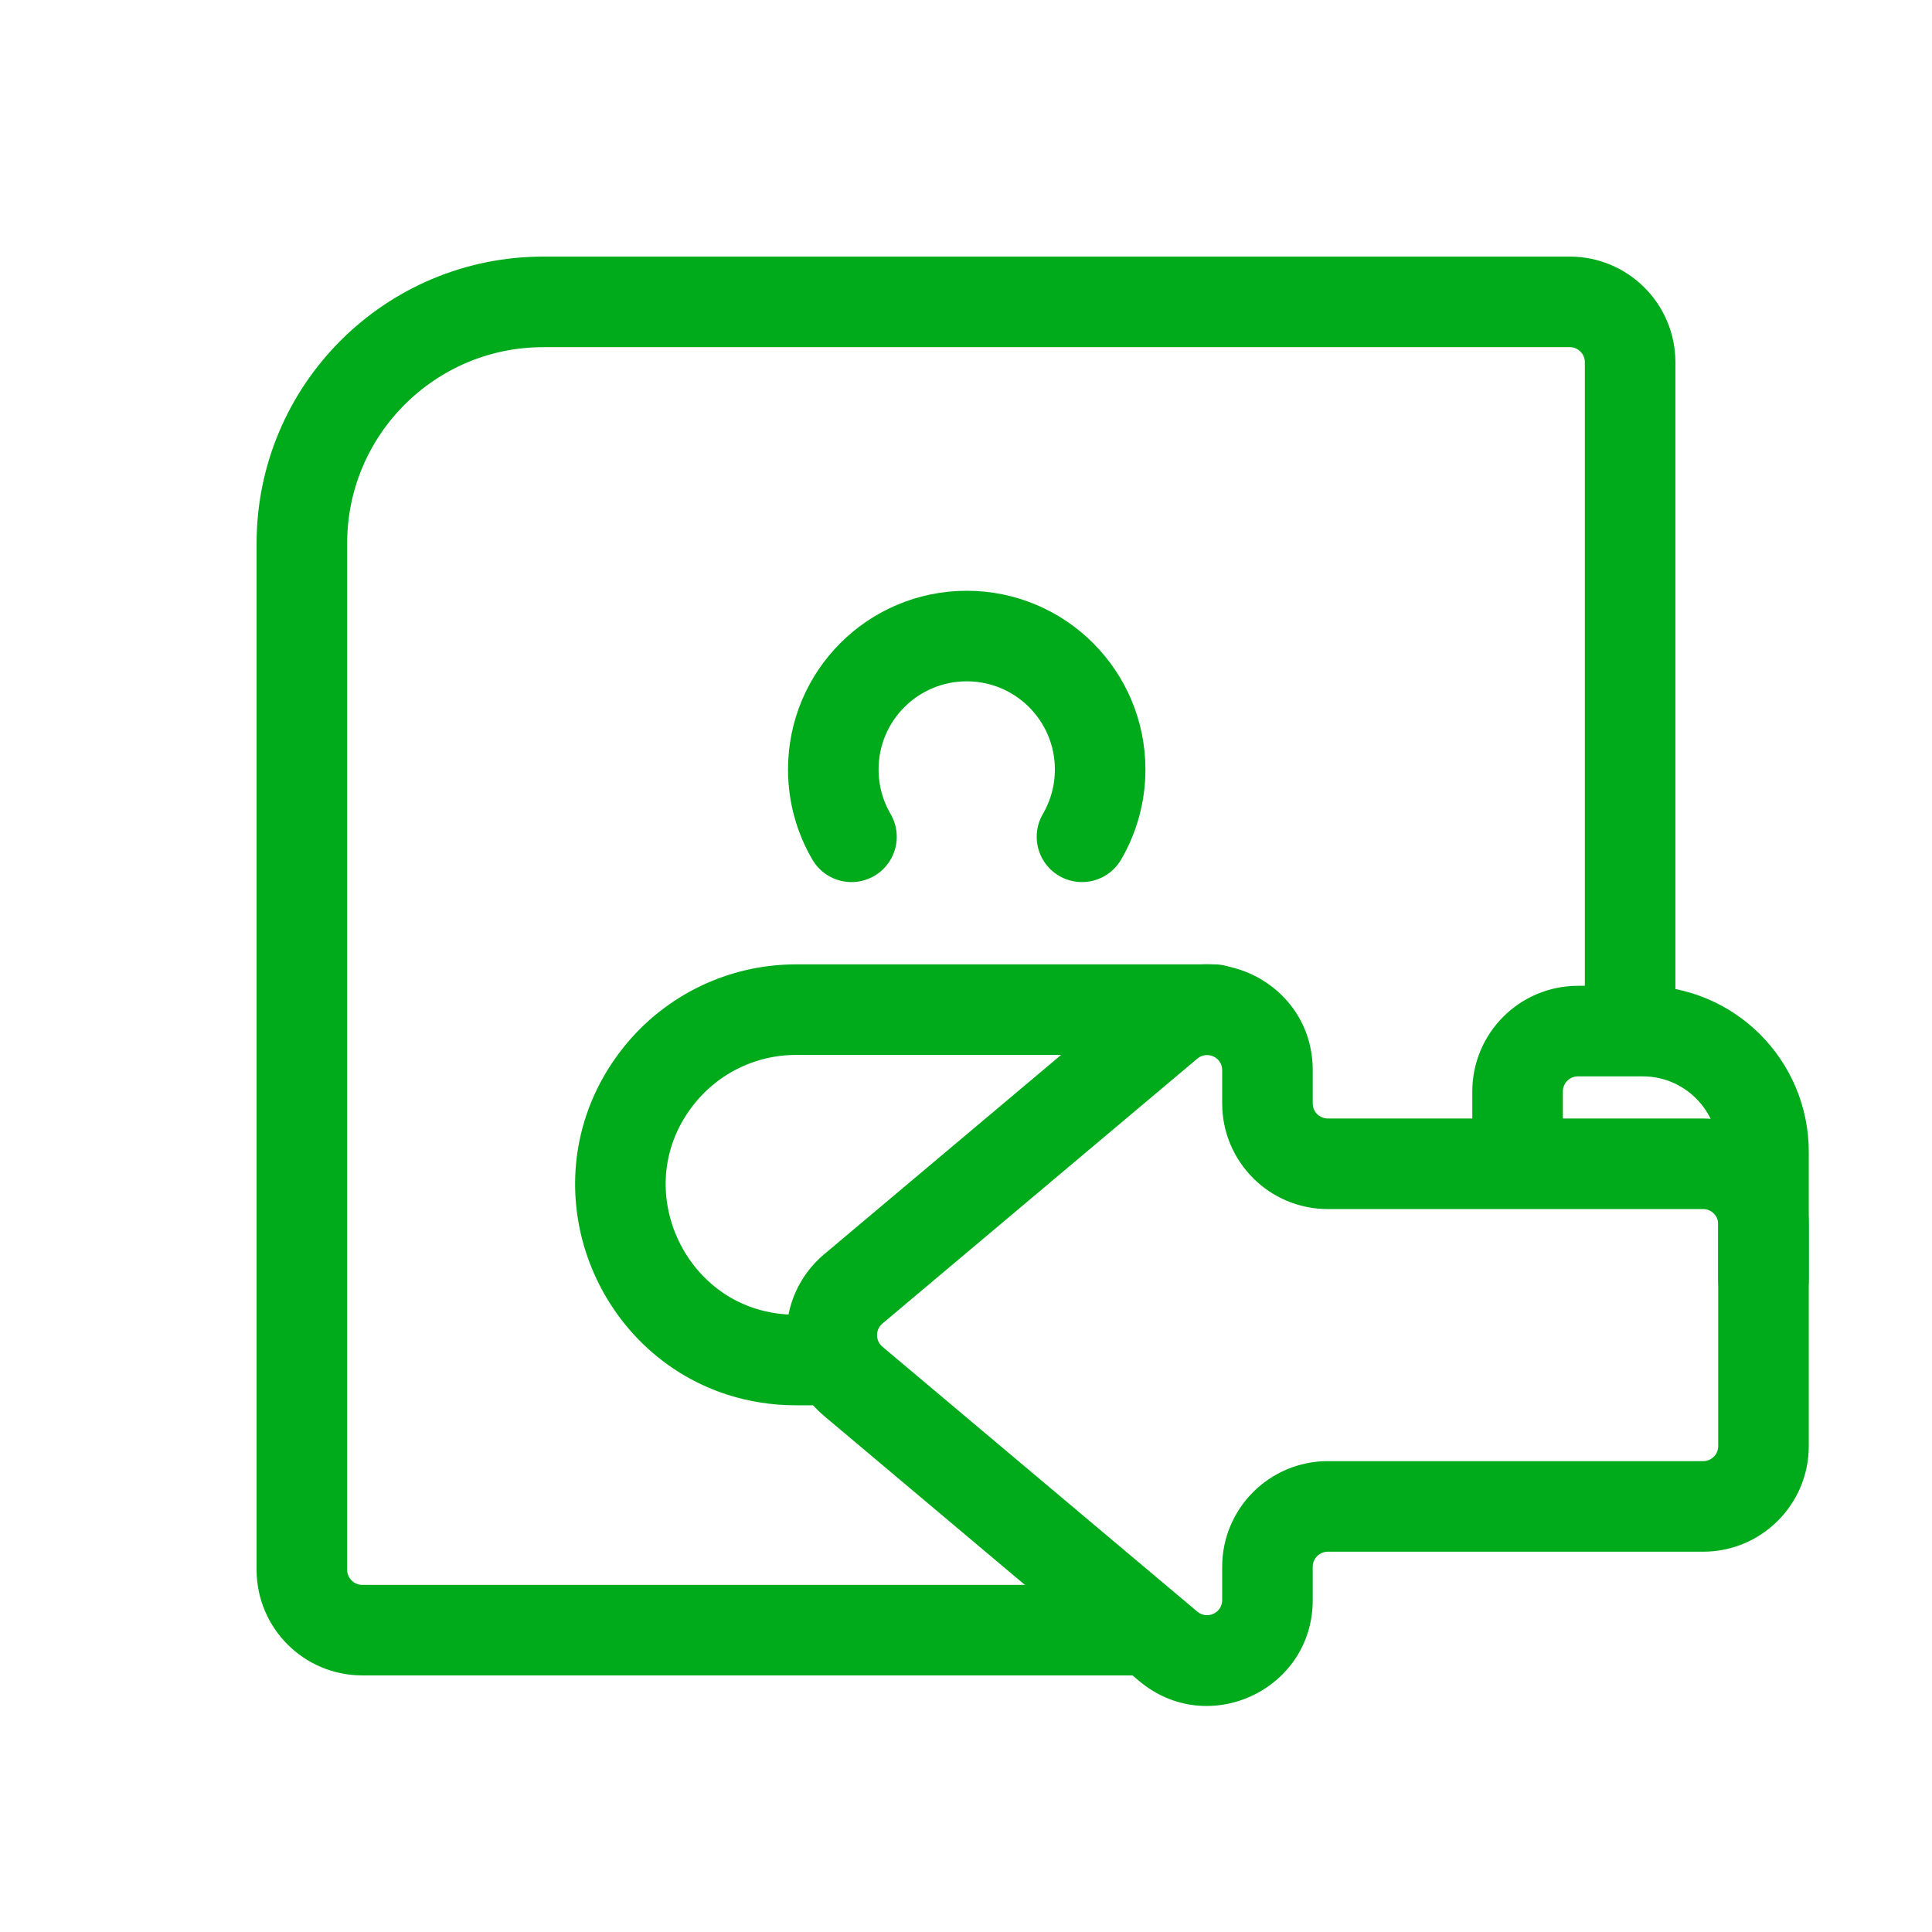 <svg width="32" height="32" viewBox="0 0 32 32" fill="none" xmlns="http://www.w3.org/2000/svg">
<path d="M27 16.714V6C27 5.448 26.552 5 26 5H9C6.791 5 5 6.791 5 9V26C5 26.552 5.448 27 6 27H18.829" stroke="#00AB1B" stroke-width="1.5" stroke-linecap="round"/>
<path d="M20.112 16.723H13.182C12.301 16.723 11.468 17.124 10.917 17.811C9.596 19.462 10.444 21.804 12.285 22.389C12.563 22.477 12.863 22.526 13.182 22.526H13.615" stroke="#00AB1B" stroke-width="1.5" stroke-linecap="round"/>
<path d="M29.209 20.276L29.959 20.276L29.209 20.276ZM29.209 23.951L28.459 23.951L29.209 23.951ZM19.349 27.268L18.867 27.842L19.349 27.268ZM14.133 22.879L13.65 23.453L14.133 22.879ZM14.615 21.923L19.832 17.534L18.867 16.386L13.65 20.775L14.615 21.923ZM19.832 26.694L14.615 22.305L13.65 23.453L18.867 27.842L19.832 26.694ZM20.243 25.951L20.243 26.503L21.743 26.503L21.743 25.951L20.243 25.951ZM28.209 24.201L21.993 24.201L21.993 25.701L28.209 25.701L28.209 24.201ZM28.459 20.276L28.459 23.951L29.959 23.951L29.959 20.276L28.459 20.276ZM21.993 20.026L28.209 20.026L28.209 18.526L21.993 18.526L21.993 20.026ZM20.243 17.725L20.243 18.276L21.743 18.276L21.743 17.725L20.243 17.725ZM21.993 18.526C21.855 18.526 21.743 18.415 21.743 18.276L20.243 18.276C20.243 19.243 21.027 20.026 21.993 20.026L21.993 18.526ZM29.959 20.276C29.959 19.31 29.176 18.526 28.209 18.526L28.209 20.026C28.347 20.026 28.459 20.138 28.459 20.276L29.959 20.276ZM28.209 25.701C29.176 25.701 29.959 24.918 29.959 23.951L28.459 23.951C28.459 24.09 28.347 24.201 28.209 24.201L28.209 25.701ZM21.743 25.951C21.743 25.813 21.855 25.701 21.993 25.701L21.993 24.201C21.027 24.201 20.243 24.985 20.243 25.951L21.743 25.951ZM18.867 27.842C20.005 28.8 21.743 27.991 21.743 26.503L20.243 26.503C20.243 26.715 19.995 26.831 19.832 26.694L18.867 27.842ZM19.832 17.534C19.995 17.397 20.243 17.513 20.243 17.725L21.743 17.725C21.743 16.238 20.005 15.428 18.867 16.386L19.832 17.534ZM13.65 20.775C12.819 21.474 12.819 22.754 13.65 23.453L14.615 22.305C14.497 22.206 14.497 22.023 14.615 21.923L13.65 20.775Z" fill="#00AB1B"/>
<path d="M29.209 21.191C29.209 21.057 29.209 20.071 29.209 19.078C29.209 17.974 28.314 17.078 27.209 17.078H26.136C25.584 17.078 25.136 17.526 25.136 18.078V18.962" stroke="#00AB1B" stroke-width="1.5" stroke-linecap="round" stroke-linejoin="round"/>
<path d="M14.103 13.86C13.912 13.532 13.802 13.152 13.802 12.745C13.802 11.524 14.791 10.535 16.012 10.535C17.233 10.535 18.222 11.524 18.222 12.745C18.222 13.152 18.112 13.532 17.921 13.86" stroke="#00AB1B" stroke-width="1.5" stroke-linecap="round"/>
</svg>
